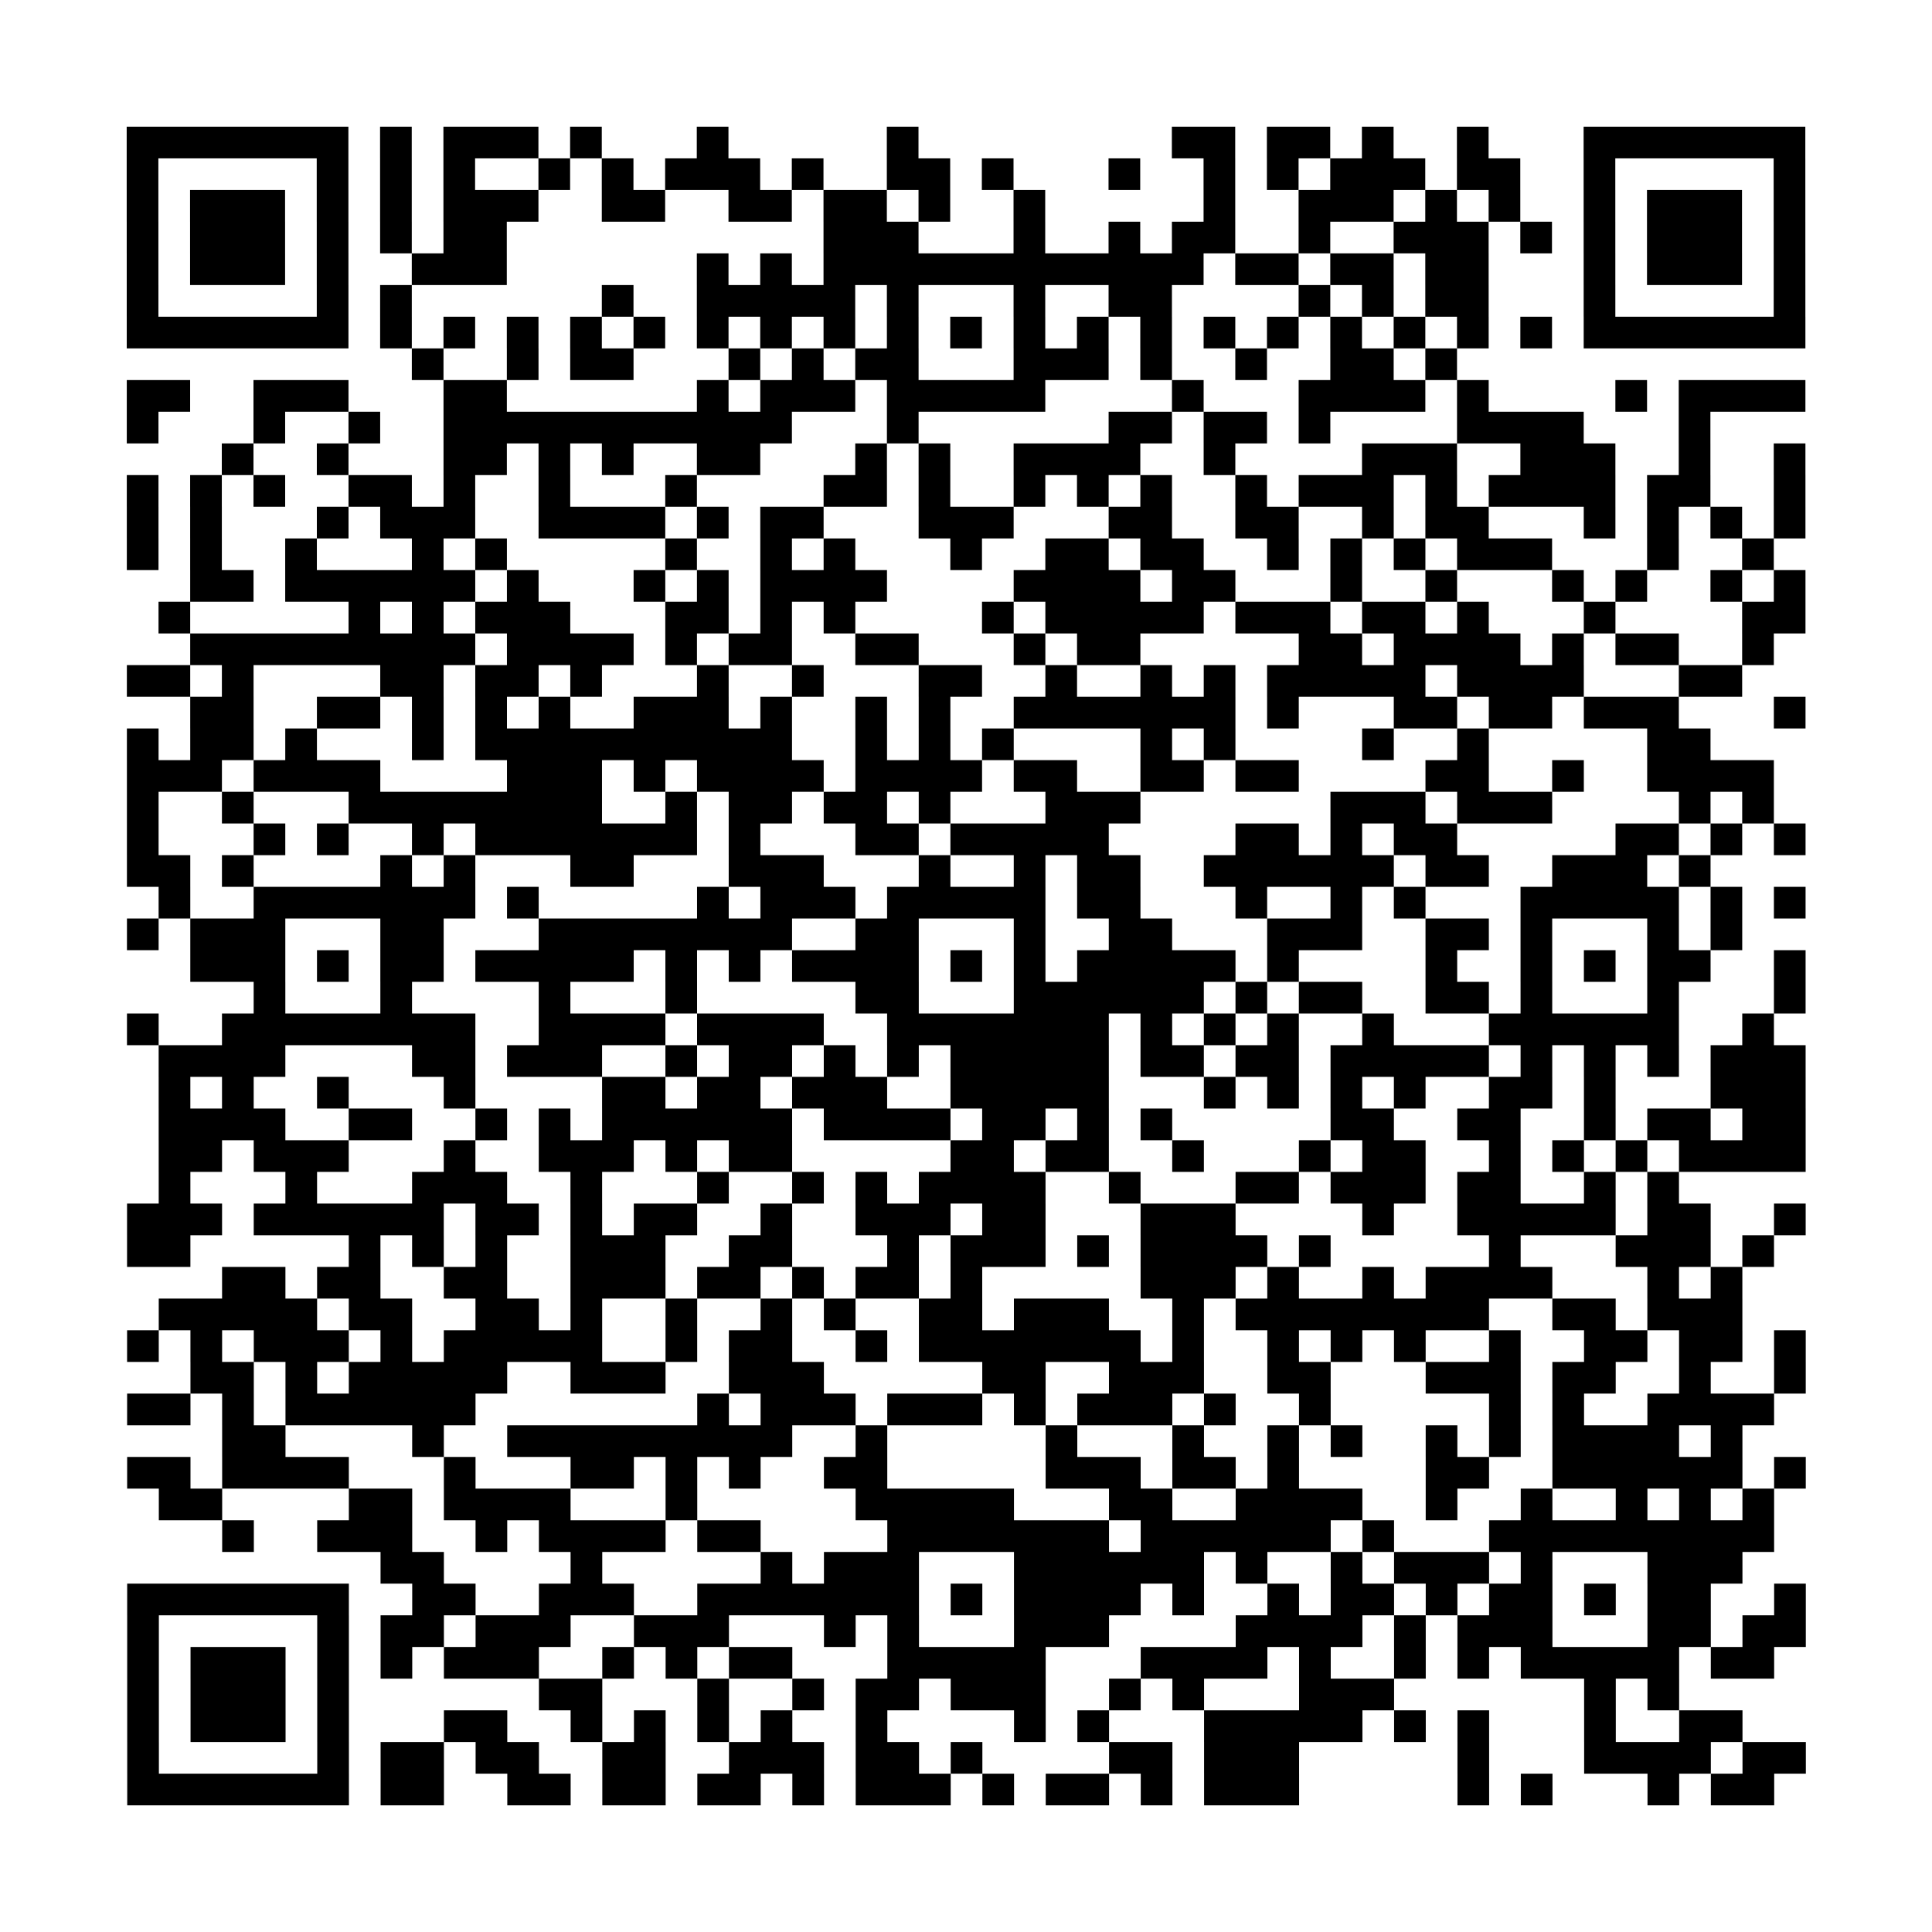 <?xml version="1.0" encoding="utf-8"?>
<svg xmlns="http://www.w3.org/2000/svg" width="61" height="61" class="segno"><path class="qrline" stroke="#000" d="M4 4.5h7m1 0h1m1 0h3m1 0h1m3 0h1m5 0h1m8 0h2m1 0h2m1 0h1m2 0h1m3 0h7m-53 1h1m5 0h1m1 0h1m1 0h1m2 0h1m1 0h1m1 0h3m1 0h1m2 0h2m1 0h1m3 0h1m2 0h1m1 0h1m1 0h3m1 0h2m2 0h1m5 0h1m-53 1h1m1 0h3m1 0h1m1 0h1m1 0h3m2 0h2m2 0h2m1 0h2m1 0h1m2 0h1m5 0h1m2 0h3m1 0h1m1 0h1m2 0h1m1 0h3m1 0h1m-53 1h1m1 0h3m1 0h1m1 0h1m1 0h2m10 0h3m3 0h1m2 0h1m1 0h2m2 0h1m2 0h3m1 0h1m1 0h1m1 0h3m1 0h1m-53 1h1m1 0h3m1 0h1m2 0h3m6 0h1m1 0h1m1 0h12m1 0h2m1 0h2m1 0h2m3 0h1m1 0h3m1 0h1m-53 1h1m5 0h1m1 0h1m6 0h1m2 0h5m1 0h1m3 0h1m2 0h2m4 0h1m1 0h1m1 0h2m3 0h1m5 0h1m-53 1h7m1 0h1m1 0h1m1 0h1m1 0h1m1 0h1m1 0h1m1 0h1m1 0h1m1 0h1m1 0h1m1 0h1m1 0h1m1 0h1m1 0h1m1 0h1m1 0h1m1 0h1m1 0h1m1 0h1m1 0h7m-44 1h1m2 0h1m1 0h2m3 0h1m1 0h1m1 0h2m3 0h3m1 0h1m2 0h1m2 0h2m1 0h1m-42 1h2m2 0h3m3 0h2m6 0h1m1 0h3m1 0h5m4 0h1m3 0h4m1 0h1m4 0h1m1 0h4m-53 1h1m3 0h1m2 0h1m2 0h11m3 0h1m6 0h2m1 0h2m1 0h1m4 0h4m3 0h1m-47 1h1m2 0h1m3 0h2m1 0h1m1 0h1m2 0h2m3 0h1m1 0h1m2 0h4m2 0h1m4 0h3m2 0h3m2 0h1m2 0h1m-53 1h1m1 0h1m1 0h1m2 0h2m1 0h1m2 0h1m3 0h1m4 0h2m1 0h1m2 0h1m1 0h1m1 0h1m2 0h1m1 0h3m1 0h1m1 0h4m1 0h2m2 0h1m-53 1h1m1 0h1m3 0h1m1 0h3m2 0h4m1 0h1m1 0h2m3 0h3m3 0h2m2 0h2m2 0h1m1 0h2m3 0h1m1 0h1m1 0h1m1 0h1m-53 1h1m1 0h1m2 0h1m3 0h1m1 0h1m5 0h1m2 0h1m1 0h1m3 0h1m2 0h2m1 0h2m2 0h1m1 0h1m1 0h1m1 0h3m3 0h1m2 0h1m-50 1h2m1 0h6m1 0h1m3 0h1m1 0h1m1 0h4m4 0h4m1 0h2m3 0h1m2 0h1m3 0h1m1 0h1m2 0h1m1 0h1m-52 1h1m5 0h1m1 0h1m1 0h3m3 0h2m1 0h1m1 0h1m4 0h1m1 0h5m1 0h3m1 0h2m1 0h1m3 0h1m4 0h2m-51 1h9m1 0h4m1 0h1m1 0h2m2 0h2m3 0h1m1 0h2m5 0h2m1 0h4m1 0h1m1 0h2m2 0h1m-52 1h2m1 0h1m4 0h2m1 0h2m1 0h1m3 0h1m2 0h1m3 0h2m2 0h1m2 0h1m1 0h1m1 0h5m1 0h4m3 0h2m-49 1h2m2 0h2m1 0h1m1 0h1m1 0h1m2 0h3m1 0h1m2 0h1m1 0h1m2 0h7m1 0h1m3 0h2m1 0h2m1 0h3m3 0h1m-53 1h1m1 0h2m1 0h1m3 0h1m1 0h10m2 0h1m1 0h1m1 0h1m4 0h1m1 0h1m4 0h1m2 0h1m5 0h2m-50 1h3m1 0h4m4 0h3m1 0h1m1 0h4m1 0h4m1 0h2m2 0h2m1 0h2m4 0h2m2 0h1m2 0h4m-52 1h1m2 0h1m3 0h8m2 0h1m1 0h2m1 0h2m1 0h1m3 0h3m6 0h3m1 0h3m4 0h1m1 0h1m-52 1h1m3 0h1m1 0h1m2 0h1m1 0h7m1 0h1m3 0h2m1 0h5m4 0h2m1 0h1m1 0h2m5 0h2m1 0h1m1 0h1m-53 1h2m1 0h1m4 0h1m1 0h1m3 0h2m3 0h3m3 0h1m2 0h1m1 0h2m2 0h6m1 0h2m2 0h3m1 0h1m-49 1h1m2 0h7m1 0h1m5 0h1m1 0h3m1 0h5m1 0h2m3 0h1m2 0h1m1 0h1m3 0h5m1 0h1m1 0h1m-53 1h1m1 0h3m3 0h2m3 0h8m2 0h2m3 0h1m2 0h2m3 0h3m2 0h2m1 0h1m3 0h1m1 0h1m-49 1h3m1 0h1m1 0h2m1 0h5m1 0h1m1 0h1m1 0h4m1 0h1m1 0h1m1 0h5m1 0h1m4 0h1m2 0h1m1 0h1m1 0h2m2 0h1m-49 1h1m3 0h1m4 0h1m3 0h1m5 0h2m3 0h6m1 0h1m1 0h2m2 0h2m1 0h1m3 0h1m3 0h1m-53 1h1m2 0h8m2 0h4m1 0h4m2 0h7m1 0h1m1 0h1m1 0h1m2 0h1m3 0h6m2 0h1m-51 1h4m4 0h2m1 0h3m2 0h1m1 0h2m1 0h1m1 0h1m1 0h5m1 0h2m1 0h2m1 0h5m1 0h1m1 0h1m1 0h1m1 0h3m-52 1h1m1 0h1m2 0h1m3 0h1m4 0h2m1 0h2m1 0h3m2 0h5m3 0h1m1 0h1m1 0h1m1 0h1m2 0h2m1 0h1m3 0h3m-52 1h4m2 0h2m2 0h1m1 0h1m1 0h6m1 0h4m1 0h2m1 0h1m1 0h1m5 0h2m2 0h2m2 0h1m1 0h2m1 0h2m-52 1h2m1 0h3m3 0h1m2 0h3m1 0h1m1 0h2m5 0h2m1 0h2m2 0h1m3 0h1m1 0h2m2 0h1m1 0h1m1 0h1m1 0h4m-52 1h1m3 0h1m3 0h3m2 0h1m3 0h1m2 0h1m1 0h1m1 0h4m2 0h1m3 0h2m1 0h3m1 0h2m2 0h1m1 0h1m-49 1h3m1 0h6m1 0h2m1 0h1m1 0h2m2 0h1m2 0h3m1 0h2m3 0h3m4 0h1m2 0h5m1 0h2m2 0h1m-53 1h2m5 0h1m1 0h1m1 0h1m2 0h3m2 0h2m3 0h1m1 0h3m1 0h1m1 0h4m1 0h1m5 0h1m3 0h3m1 0h1m-49 1h2m1 0h2m2 0h2m2 0h3m1 0h2m1 0h1m1 0h2m1 0h1m5 0h3m1 0h1m2 0h1m1 0h4m3 0h1m1 0h1m-50 1h5m1 0h2m2 0h2m1 0h1m2 0h1m2 0h1m1 0h1m2 0h2m1 0h3m2 0h1m1 0h8m2 0h2m1 0h3m-51 1h1m1 0h1m1 0h3m1 0h1m1 0h5m2 0h1m1 0h2m2 0h1m1 0h7m1 0h1m2 0h1m1 0h1m1 0h1m2 0h1m2 0h2m1 0h2m1 0h1m-51 1h2m1 0h1m1 0h5m2 0h3m2 0h3m5 0h2m2 0h3m2 0h2m3 0h3m1 0h2m2 0h1m2 0h1m-53 1h2m1 0h1m1 0h6m7 0h1m1 0h3m1 0h3m1 0h1m1 0h3m1 0h1m2 0h1m5 0h1m1 0h1m2 0h4m-49 1h2m4 0h1m2 0h9m2 0h1m5 0h1m3 0h1m2 0h1m1 0h1m2 0h1m1 0h1m1 0h4m1 0h1m-51 1h2m1 0h4m3 0h1m3 0h2m1 0h1m1 0h1m2 0h2m5 0h3m1 0h2m1 0h1m4 0h2m2 0h6m1 0h1m-52 1h2m4 0h2m1 0h4m3 0h1m5 0h5m3 0h2m2 0h4m2 0h1m2 0h1m2 0h1m1 0h1m1 0h1m-49 1h1m2 0h3m2 0h1m1 0h4m1 0h2m4 0h7m1 0h6m1 0h1m3 0h9m-44 1h2m4 0h1m5 0h1m1 0h3m3 0h6m1 0h1m2 0h1m1 0h3m1 0h1m3 0h3m-51 1h7m2 0h2m2 0h3m2 0h7m1 0h1m1 0h4m1 0h1m2 0h1m1 0h2m1 0h1m1 0h2m1 0h1m1 0h2m2 0h1m-53 1h1m5 0h1m1 0h2m1 0h3m2 0h3m3 0h1m1 0h1m3 0h3m4 0h4m1 0h1m1 0h3m3 0h2m1 0h2m-53 1h1m1 0h3m1 0h1m1 0h1m1 0h3m2 0h1m1 0h1m1 0h2m3 0h5m3 0h4m1 0h1m2 0h1m1 0h1m1 0h5m1 0h2m-52 1h1m1 0h3m1 0h1m6 0h2m3 0h1m2 0h1m1 0h2m1 0h3m2 0h1m1 0h1m3 0h3m6 0h1m1 0h1m-49 1h1m1 0h3m1 0h1m3 0h2m2 0h1m1 0h1m1 0h1m1 0h1m2 0h1m4 0h1m1 0h1m3 0h5m1 0h1m1 0h1m3 0h1m2 0h2m-51 1h1m5 0h1m1 0h2m1 0h2m2 0h2m2 0h3m1 0h2m1 0h1m4 0h2m1 0h3m5 0h1m3 0h4m1 0h2m-53 1h7m1 0h2m2 0h2m1 0h2m1 0h2m1 0h1m1 0h3m1 0h1m1 0h2m1 0h1m1 0h3m5 0h1m1 0h1m3 0h1m1 0h2"/></svg>
